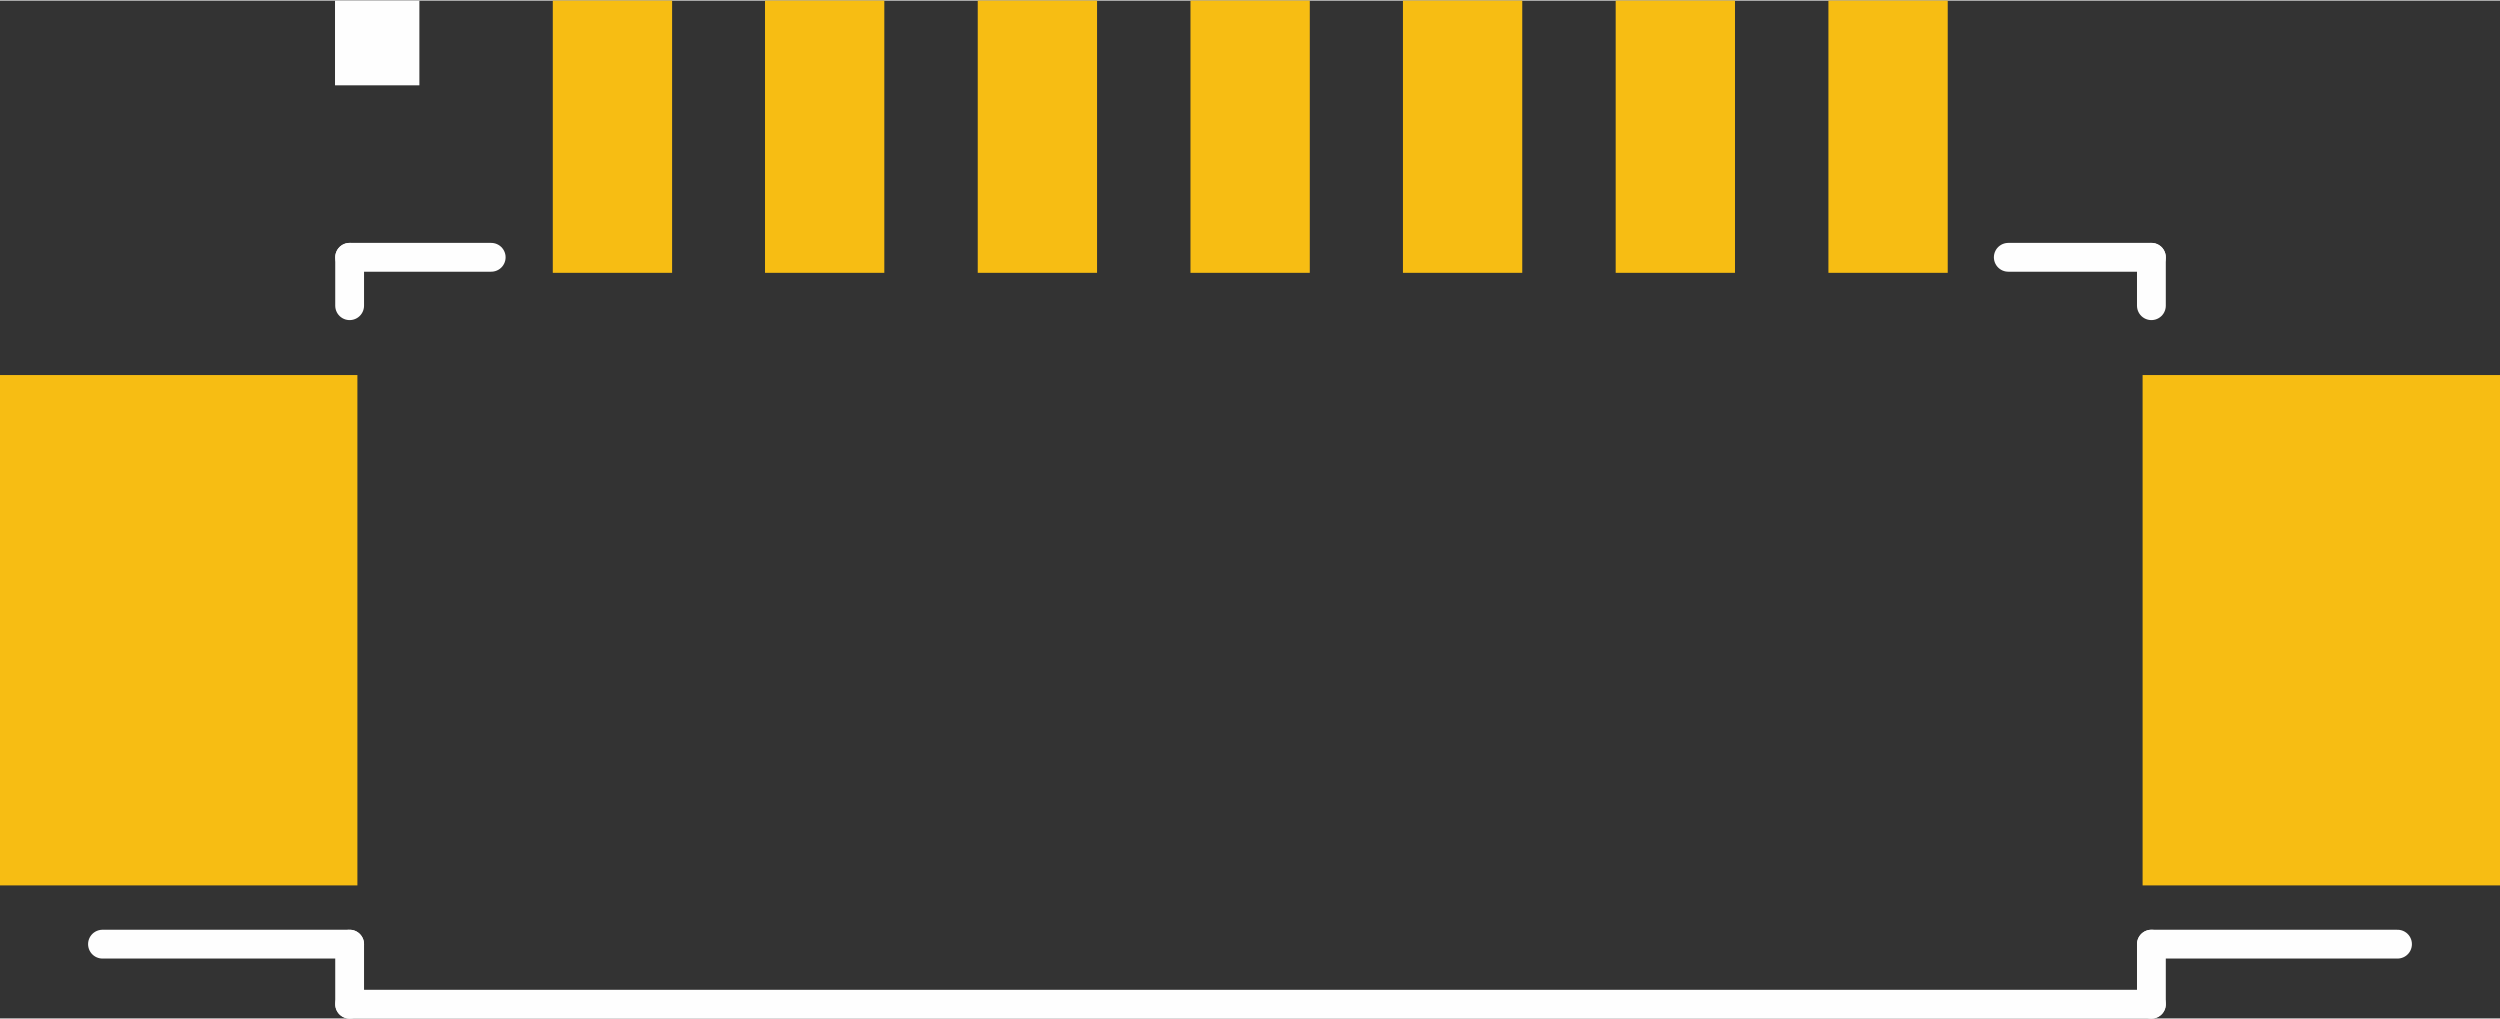 <?xml version='1.0' encoding='UTF-8'?>
<!DOCTYPE svg>
<!-- Creator: CorelDRAW X6 -->
<svg xmlns="http://www.w3.org/2000/svg" shape-rendering="geometricPrecision" viewBox="0 0 9660 3933"  xmlns:xml="http://www.w3.org/XML/1998/namespace" text-rendering="geometricPrecision" image-rendering="optimizeQuality" clip-rule="evenodd" height="0.236in" version="1.1" width="0.579in" xml:space="preserve" fill-rule="evenodd">
    <rect x="0" y="0" width="9660" height="3933" fill="#333333" stroke="none"/>
    <desc >
        <referenceFile >Molex_53261-0719-smd_pcb.svg</referenceFile>
    </desc>
    <g  gorn="0.1" id="_53261-0719_smd-h">
        <g  gorn="0.1.1" id="PCB">
            <g  gorn="0.1.1.0" id="copper1">
                <rect  gorn="0.1.1.0.0" height="1052" connectorname="1" fill="#F7BD13" x="2136" width="461" id="connector0pad"/>
                <rect  gorn="0.1.1.0.1" height="1052" connectorname="2" fill="#F7BD13" x="2956" width="461" id="connector1pad"/>
                <rect  gorn="0.1.1.0.2" height="1052" connectorname="3" fill="#F7BD13" x="3778" width="461" id="connector2pad"/>
                <rect  gorn="0.1.1.0.3" height="1052" connectorname="4" fill="#F7BD13" x="4600" width="461" id="connector3pad"/>
                <rect  gorn="0.1.1.0.4" height="1052" connectorname="5" fill="#F7BD13" x="5421" width="461" id="connector4pad"/>
                <rect  gorn="0.1.1.0.5" height="1052" connectorname="6" fill="#F7BD13" x="6243" width="461" id="connector5pad"/>
                <rect  gorn="0.1.1.0.6" height="1052" connectorname="7" fill="#F7BD13" x="7065" width="461" id="connector6pad"/>
                <rect  gorn="0.1.1.0.7" height="1972" connectorname="NC1" fill="#F7BD13" y="1447" width="1381" id="connector8pad"/>
                <rect  gorn="0.1.1.0.8" height="1972" connectorname="NC2" fill="#F7BD13" x="8279" y="1447" width="1381" id="connector9pad"/>
            </g>
            <g  gorn="0.1.1.1" id="silkscreen">
                <line y1="3646" stroke="#FEFEFE" y2="3878"  stroke-linecap="round" x1="8313" x2="8313" stroke-width="111.29" fill="none"/>
                <line y1="3646" stroke="#FEFEFE" y2="3646"  stroke-linecap="round" x1="9264" x2="8313" stroke-width="111.29" fill="none"/>
                <line y1="1179" stroke="#FEFEFE" y2="992"  stroke-linecap="round" x1="8313" x2="8313" stroke-width="111.29" fill="none"/>
                <line y1="992" stroke="#FEFEFE" y2="992"  stroke-linecap="round" x1="8313" x2="7760" stroke-width="111.29" fill="none"/>
                <line y1="3878" stroke="#FEFEFE" y2="3878"  stroke-linecap="round" x1="8313" x2="1351" stroke-width="111.29" fill="none"/>
                <line y1="3878" stroke="#FEFEFE" y2="3646"  stroke-linecap="round" x1="1351" x2="1351" stroke-width="111.29" fill="none"/>
                <line y1="3646" stroke="#FEFEFE" y2="3646"  stroke-linecap="round" x1="1351" x2="396" stroke-width="111.29" fill="none"/>
                <line y1="992" stroke="#FEFEFE" y2="1179"  stroke-linecap="round" x1="1351" x2="1351" stroke-width="111.29" fill="none"/>
                <line y1="992" stroke="#FEFEFE" y2="992"  stroke-linecap="round" x1="1898" x2="1351" stroke-width="111.29" fill="none"/>
                <polygon stroke="#FEFEFE"  points="1378,244 1537,244 1537,84 1378,84 " stroke-width="166.969" fill="none"/>
            </g>
        </g>
    </g>
</svg>
